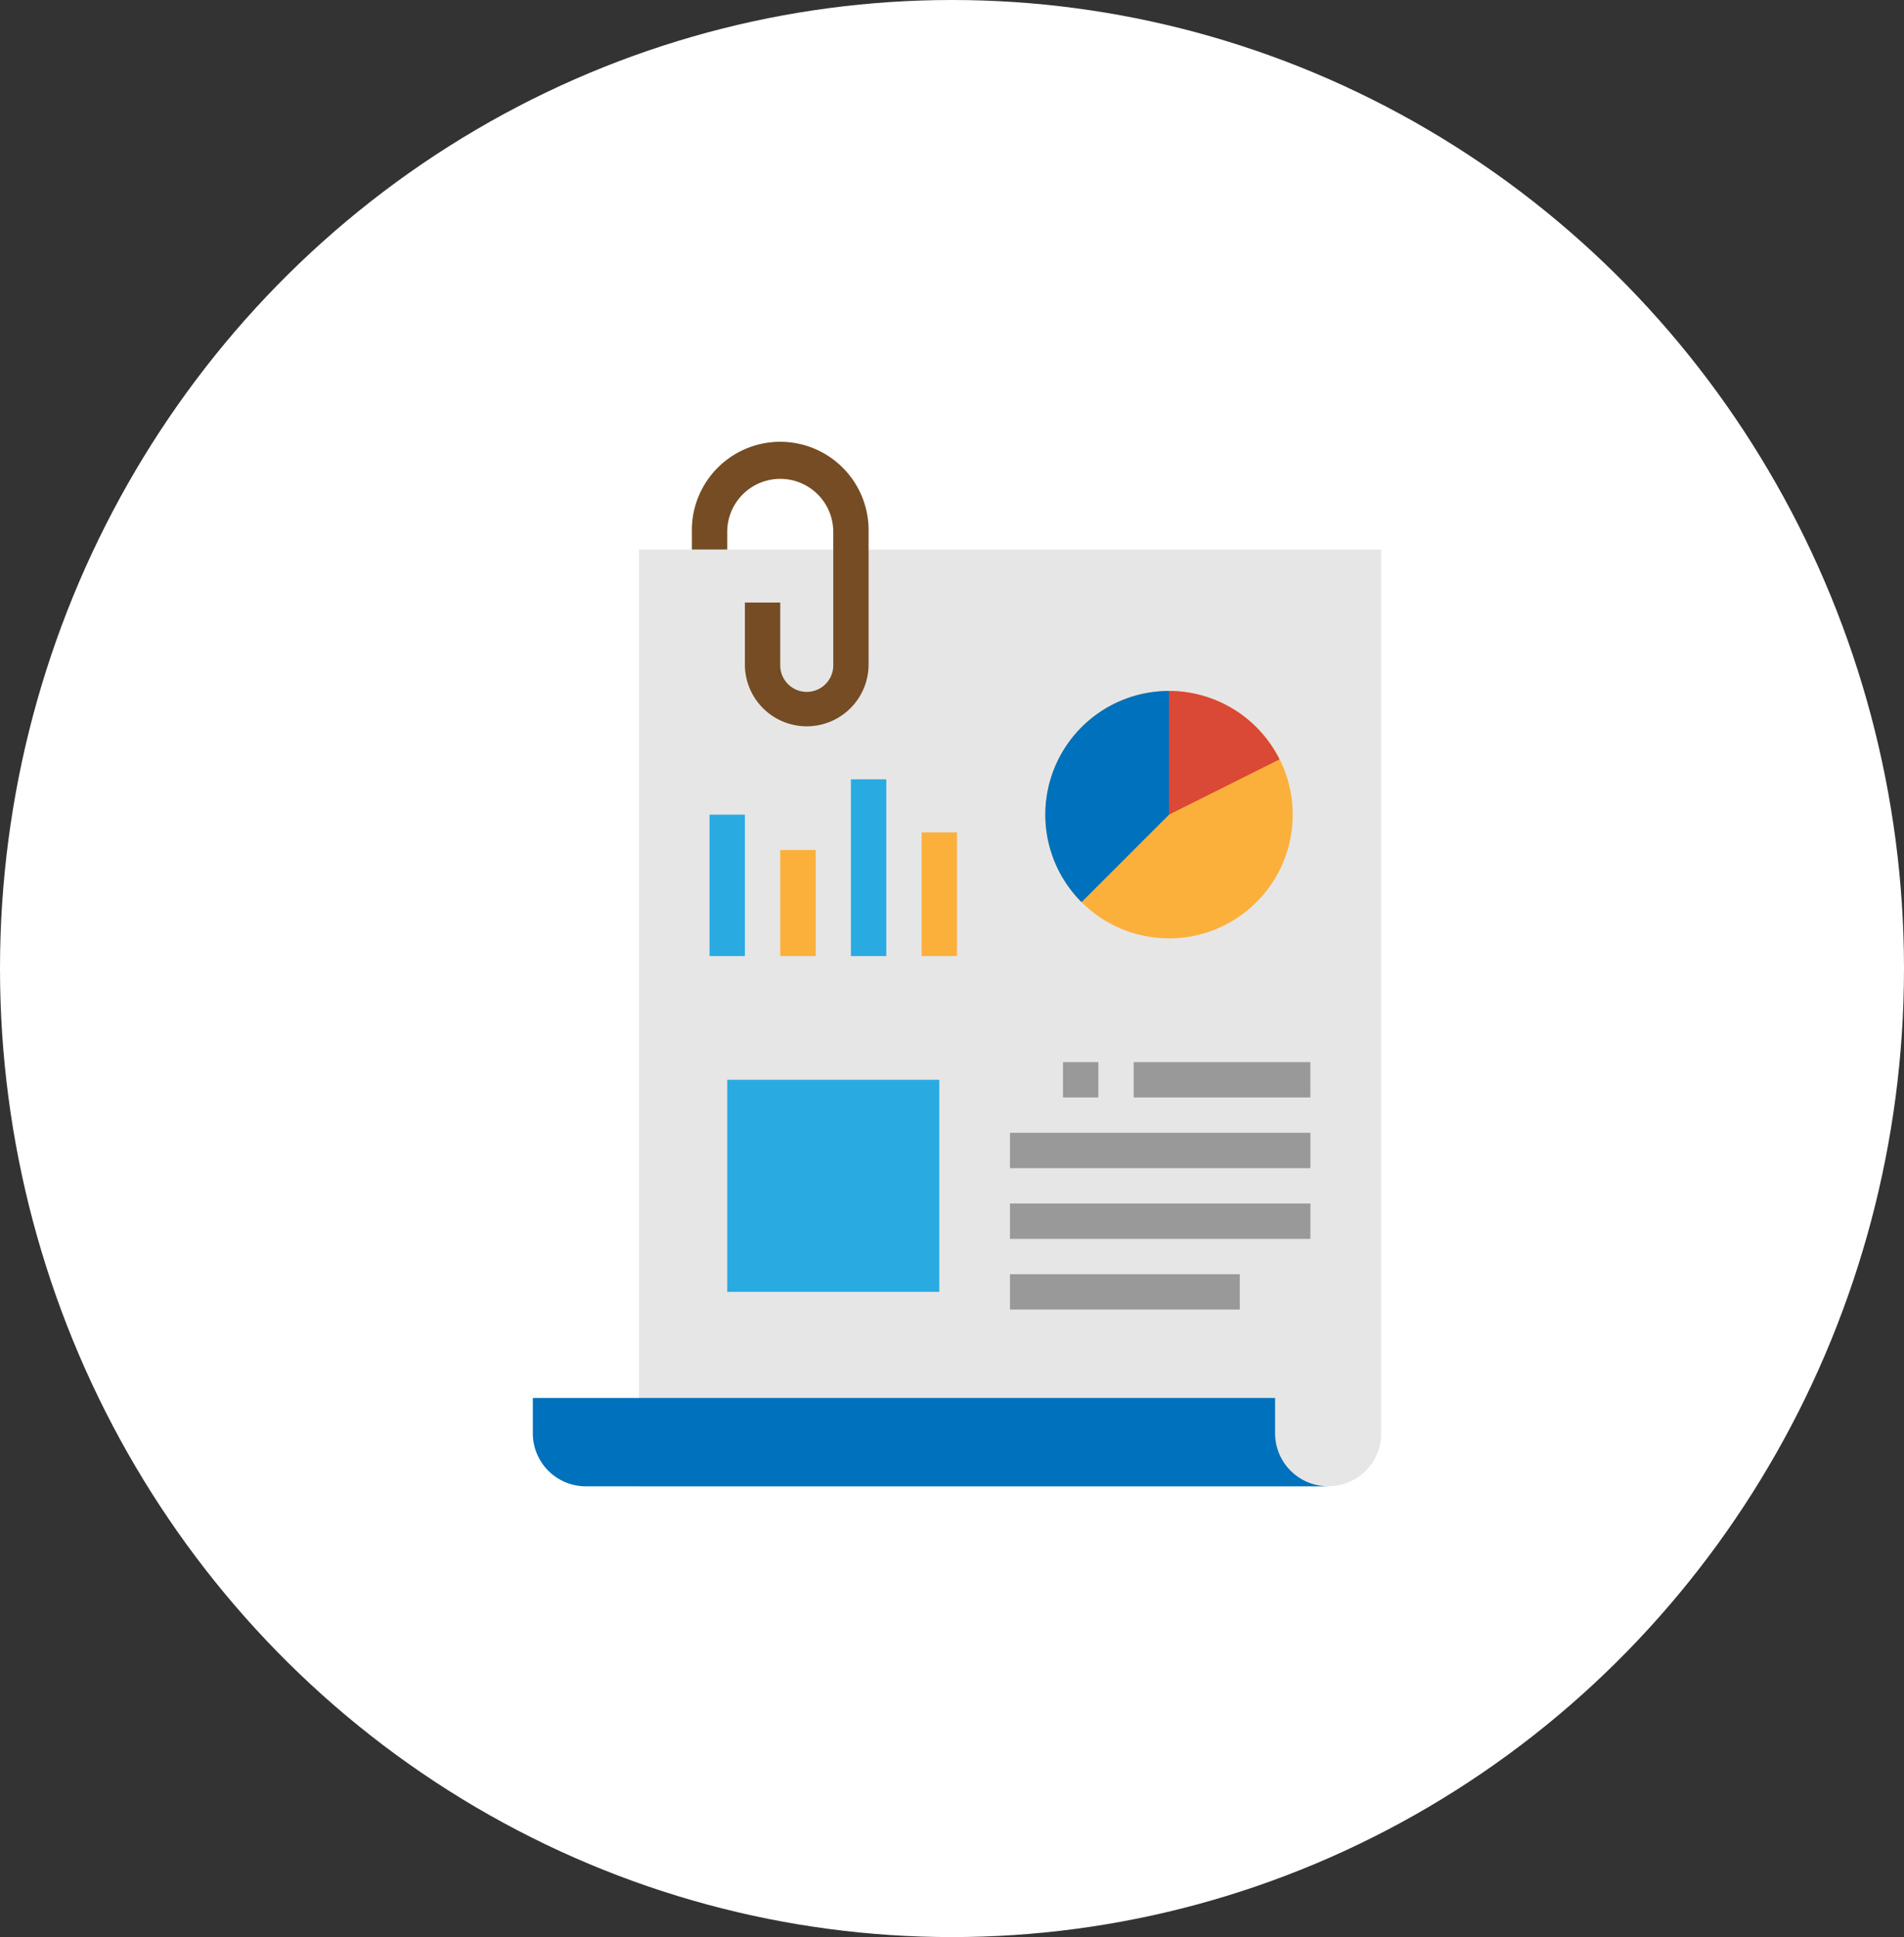 <svg xmlns="http://www.w3.org/2000/svg" width="58" height="59" viewBox="0 0 58 59"><rect x="0" y="0" width="58" height="59" fill="#333333" stroke="none"/><defs><style>.a{fill:#fff;}.b{fill:#e6e6e6;}.c{fill:#754c24;}.d{fill:#999;}.e{fill:#fbb03b;}.f{fill:#29abe2;}.g{fill:#da4836;}.h{fill:#0071bc;}</style></defs><g transform="translate(0 0.237)"><ellipse class="a" cx="29" cy="29.5" rx="29" ry="29.5" transform="translate(0 -0.237)"/><g transform="translate(16.231 13.271)"><path class="b" d="M99.8,80.6V52.068h22.611V78.985a1.615,1.615,0,0,1-1.615,1.615Z" transform="translate(-96.567 -48.838)"/><path class="c" d="M129.329,8.614a1.884,1.884,0,0,1-1.884-1.884V4.845h1.077V6.729a.808.808,0,1,0,1.615,0h0V2.692a1.615,1.615,0,1,0-3.23,0V3.23H125.83V2.692a2.692,2.692,0,1,1,5.383,0V6.729A1.884,1.884,0,0,1,129.329,8.614Z" transform="translate(-120.985 0)"/><g transform="translate(14.535 18.842)"><path class="d" d="M282.034,338.441h9.152v1.077h-9.152Z" transform="translate(-282.034 -336.288)"/><path class="d" d="M282.034,373.153h9.152v1.077h-9.152Z" transform="translate(-282.034 -368.846)"/><path class="d" d="M282.034,407.864h7v1.077h-7Z" transform="translate(-282.034 -401.404)"/><path class="d" d="M342.78,303.729h5.383v1.077H342.78Z" transform="translate(-339.012 -303.729)"/></g><circle class="e" cx="3.768" cy="3.768" r="3.768" transform="translate(15.612 7.537)"/><path class="f" d="M134.508,182.237h1.077v4.307h-1.077Z" transform="translate(-129.125 -170.932)"/><path class="e" d="M169.22,199.593H170.3v3.23H169.22Z" transform="translate(-161.683 -187.211)"/><path class="f" d="M203.932,164.881h1.077v5.383h-1.077Z" transform="translate(-194.242 -154.652)"/><path class="e" d="M238.644,190.915h1.077v3.768h-1.077Z" transform="translate(-226.8 -179.071)"/><path class="f" d="M143.186,312.407h6.46v6.46h-6.46Z" transform="translate(-137.264 -293.027)"/><path class="d" d="M308.068,303.729h1.077v1.077h-1.077Z" transform="translate(-291.918 -284.887)"/><path class="g" d="M363.5,123.576a3.768,3.768,0,0,0-3.368-2.084v3.768Z" transform="translate(-340.755 -113.955)"/><g transform="translate(0 7.537)"><path class="h" d="M303.151,121.492a3.768,3.768,0,0,0-2.665,6.433l2.665-2.665Z" transform="translate(-283.77 -121.492)"/><path class="h" d="M71.955,471.3a1.615,1.615,0,0,1-1.615-1.615h0V468.61H47.729v1.077a1.615,1.615,0,0,0,1.615,1.615H71.955Z" transform="translate(-47.729 -447.076)"/></g></g></g></svg>